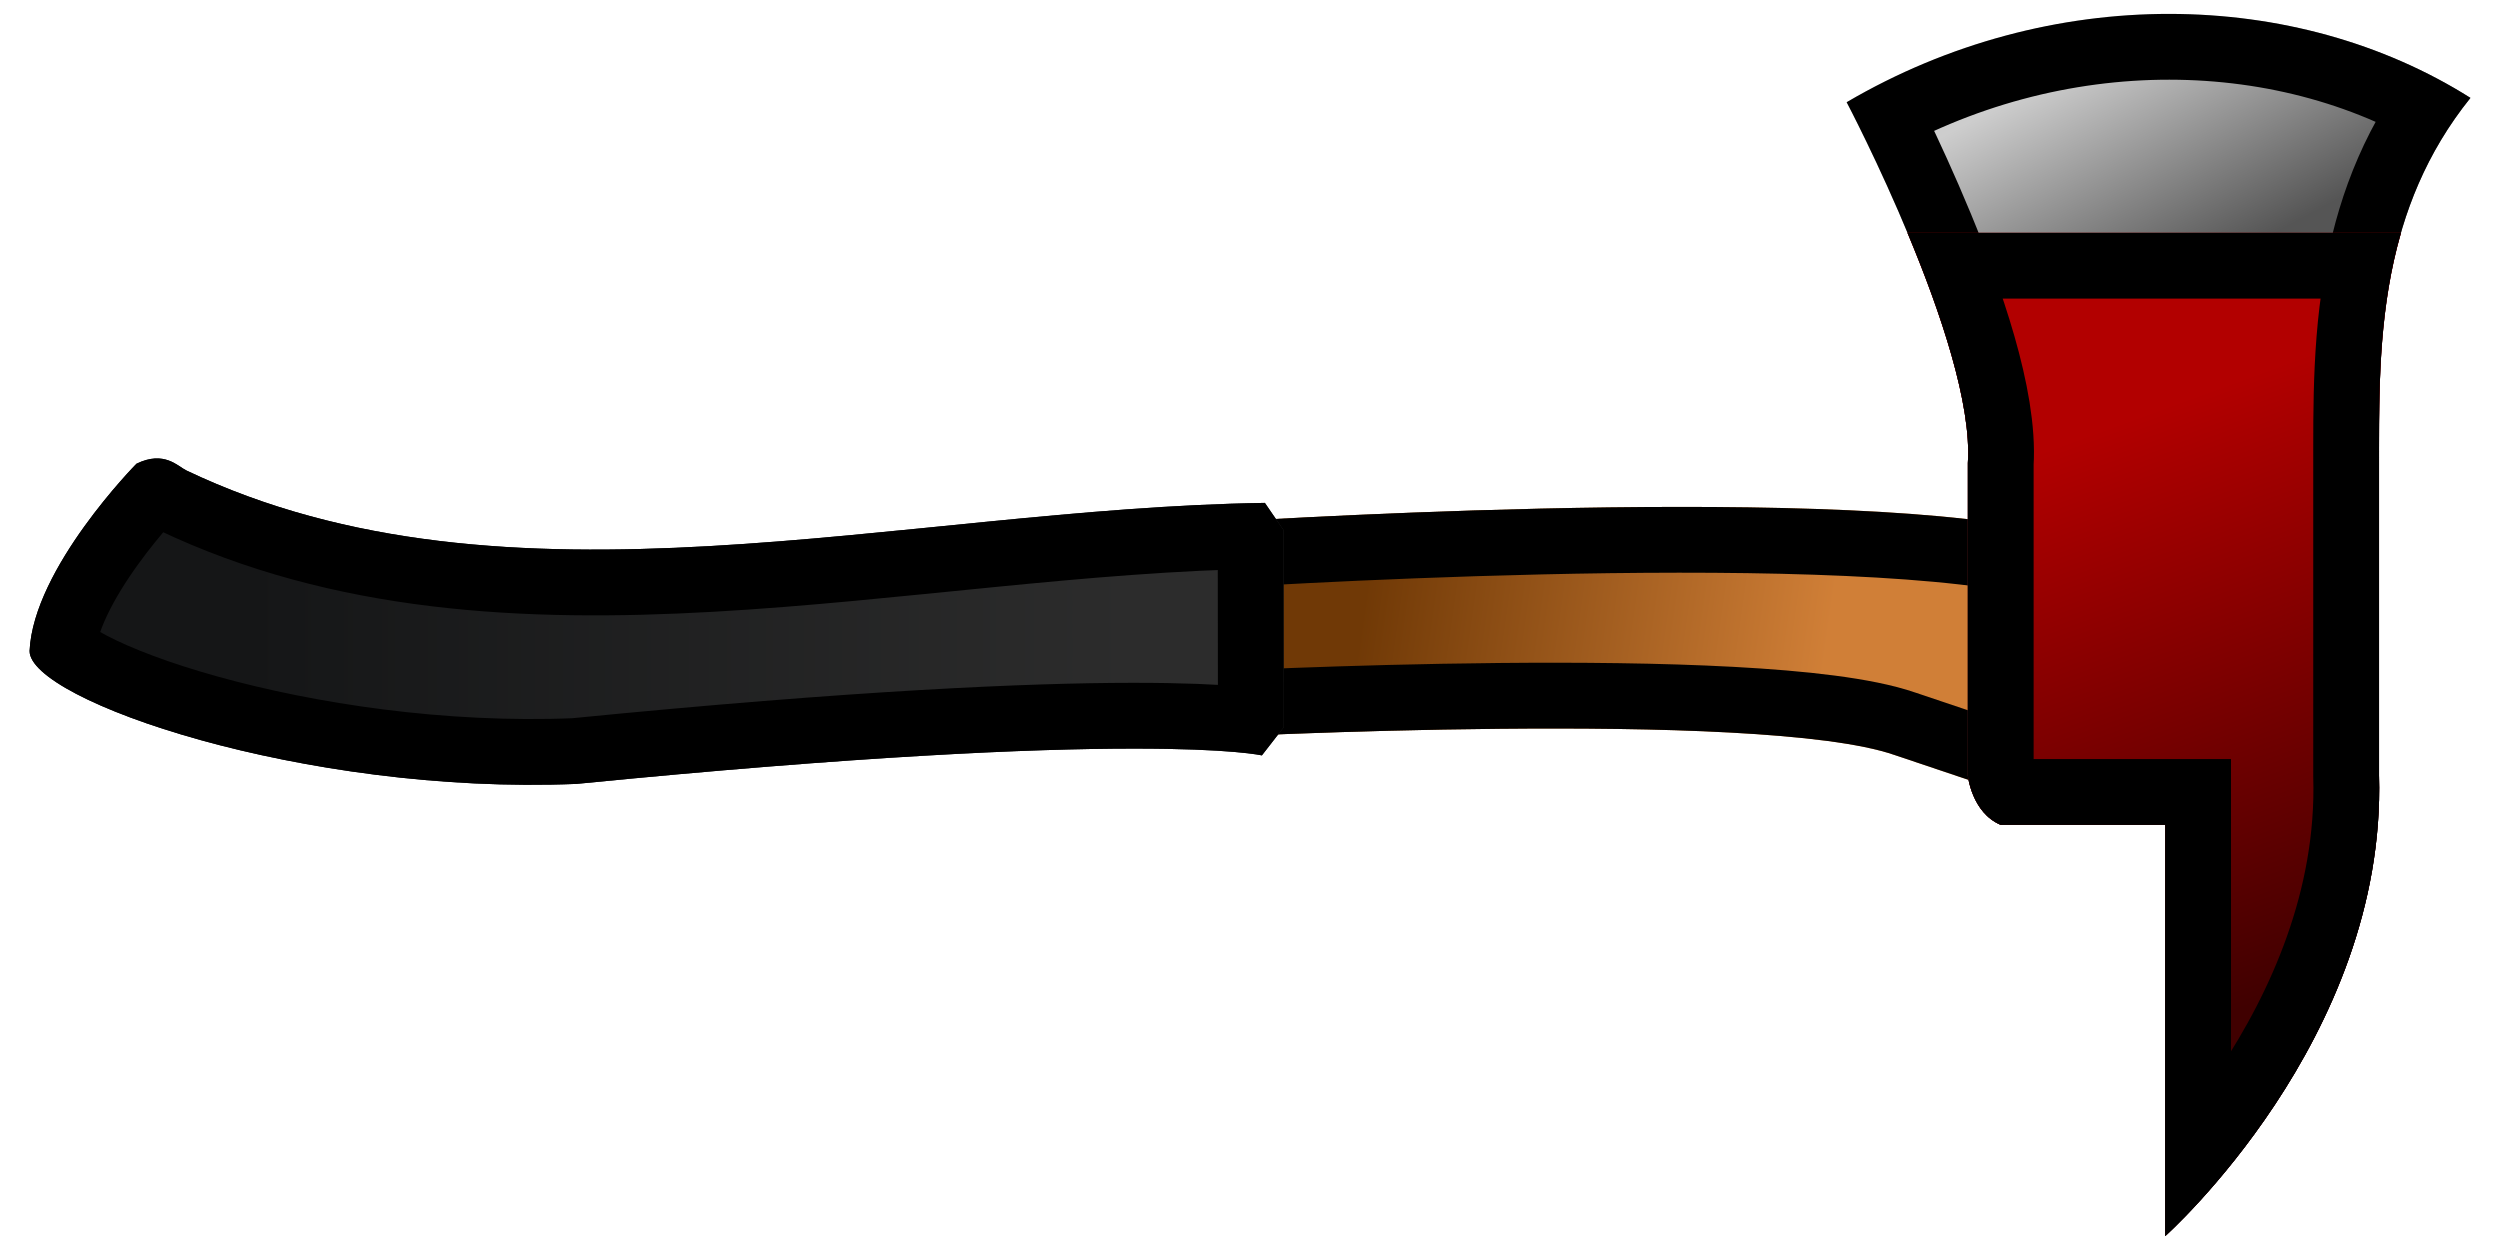 <?xml version="1.0" encoding="UTF-8" standalone="no"?>
<svg
   xmlns:dc="http://purl.org/dc/elements/1.1/"
   xmlns:cc="http://creativecommons.org/ns#"
   xmlns:rdf="http://www.w3.org/1999/02/22-rdf-syntax-ns#"
   xmlns:svg="http://www.w3.org/2000/svg"
   xmlns="http://www.w3.org/2000/svg"
   xmlns:xlink="http://www.w3.org/1999/xlink"
   xmlns:sodipodi="http://sodipodi.sourceforge.net/DTD/sodipodi-0.dtd"
   xmlns:inkscape="http://www.inkscape.org/namespaces/inkscape"
   width="152"
   height="76"
   viewBox="0 0 152 76"
   version="1.1"
   id="svg9"
   sodipodi:docname="loot-melee-fireaxe.svg"
   inkscape:version="0.92.2 (5c3e80d, 2017-08-06)"
   inkscape:export-filename="C:\Users\kjust\Desktop\projects\surviv\client\img\melee\melee-battleaxe.png"
   inkscape:export-xdpi="228"
   inkscape:export-ydpi="228">
  <sodipodi:namedview
     pagecolor="#ffffff"
     bordercolor="#666666"
     borderopacity="1"
     objecttolerance="10"
     gridtolerance="10"
     guidetolerance="10"
     inkscape:pageopacity="0"
     inkscape:pageshadow="2"
     inkscape:window-width="1920"
     inkscape:window-height="1017"
     id="namedview11"
     showgrid="true"
     inkscape:showpageshadow="false"
     inkscape:zoom="0.64130434"
     inkscape:cx="-465.05207"
     inkscape:cy="1.7518368"
     inkscape:window-x="1912"
     inkscape:window-y="-8"
     inkscape:window-maximized="1"
     inkscape:current-layer="svg9"
     inkscape:snap-smooth-nodes="true"
     inkscape:object-paths="true"
     inkscape:snap-intersection-paths="true"
     fit-margin-top="0"
     fit-margin-left="0"
     fit-margin-right="0"
     fit-margin-bottom="0"
     inkscape:snap-nodes="true">
    <inkscape:grid
       type="xygrid"
       id="grid822"
       empspacing="4"
       spacingx="1"
       spacingy="1"
       originx="0"
       originy="0" />
  </sodipodi:namedview>
  <defs
     id="defs5">
    <linearGradient
       id="linearGradient1334"
       inkscape:collect="always">
      <stop
         id="stop1330"
         offset="0"
         style="stop-color:#b20000;stop-opacity:1" />
      <stop
         id="stop1332"
         offset="1"
         style="stop-color:#400000;stop-opacity:1" />
    </linearGradient>
    <linearGradient
       id="linearGradient1212"
       inkscape:collect="always">
      <stop
         id="stop1208"
         offset="0"
         style="stop-color:#d07f37;stop-opacity:1" />
      <stop
         id="stop1210"
         offset="1"
         style="stop-color:#703906;stop-opacity:1" />
    </linearGradient>
    <linearGradient
       inkscape:collect="always"
       id="linearGradient1206">
      <stop
         style="stop-color:#151617;stop-opacity:1"
         offset="0"
         id="stop1202" />
      <stop
         style="stop-color:#2c2c2c;stop-opacity:1"
         offset="1"
         id="stop1204" />
    </linearGradient>
    <linearGradient
       inkscape:collect="always"
       id="linearGradient1188">
      <stop
         style="stop-color:#cdcdcd;stop-opacity:1"
         offset="0"
         id="stop1184" />
      <stop
         style="stop-color:#555555;stop-opacity:1"
         offset="1"
         id="stop1186" />
    </linearGradient>
    <linearGradient
       inkscape:collect="always"
       xlink:href="#linearGradient1188"
       id="linearGradient1182-1"
       x1="13"
       y1="136"
       x2="26"
       y2="129"
       gradientUnits="userSpaceOnUse" />
    <clipPath
       clipPathUnits="userSpaceOnUse"
       id="clipPath1172-9">
      <path
         sodipodi:nodetypes="cccccccccc"
         inkscape:connector-curvature="0"
         id="path1174-6"
         d="m 37,119 c -6.704,0 -14.466,-0.144 -21.201,-5.558 -6.704,10.615 -7,25.543 0.263,37.927 0,0 14.861,-7.835 21.937,-7.369 h 19 c 0,0 2.255,-0.231 3,-2 v -10 h 25 c 0,0 -11.984,-13.466 -28,-13 z"
         style="fill:#929292;fill-opacity:0.5;stroke:none;stroke-width:1.351px;stroke-linecap:butt;stroke-linejoin:miter;stroke-opacity:1" />
    </clipPath>
    <linearGradient
       inkscape:collect="always"
       xlink:href="#linearGradient1334"
       id="linearGradient1168-6"
       x1="36"
       y1="136"
       x2="69.847"
       y2="123.645"
       gradientUnits="userSpaceOnUse" />
    <clipPath
       clipPathUnits="userSpaceOnUse"
       id="clipPath1150-7">
      <path
         style="fill:#929292;fill-opacity:0.5;stroke:none;stroke-width:1.351px;stroke-linecap:butt;stroke-linejoin:miter;stroke-opacity:1"
         d="m 24,117.662 v 30.012 C 28.678,145.716 34.359,143.76 38,144 h 19 c 0,0 2.255,-0.231 3,-2 v -10 h 25 c 0,0 -11.984,-13.466 -28,-13 H 37 c -4.097,0 -8.589,-0.06 -13,-1.338 z"
         id="path1152-5"
         inkscape:connector-curvature="0" />
    </clipPath>
    <clipPath
       clipPathUnits="userSpaceOnUse"
       id="clipPath1022-4">
      <path
         style="fill:#232323;fill-opacity:1;stroke:none;stroke-width:17.302;stroke-miterlimit:4;stroke-dasharray:none;stroke-opacity:1"
         d="m 149.611,179.763 1.651,-1.132 11.99,-0.013 1.711,1.329 c 0,0 -1.683,7.13 1.731,41.663 0.69,16.605 -5.103,33.303 -8.088,33.261 -5.035,-0.234 -11.378,-6.499 -11.378,-6.499 -0.827,-1.688 0.164,-2.52 0.409,-3.034 9.308,-19.514 2.303,-43.386 1.972,-65.576 z"
         id="path1024-3"
         inkscape:connector-curvature="0"
         sodipodi:nodetypes="cccccccsc" />
    </clipPath>
    <linearGradient
       inkscape:collect="always"
       xlink:href="#linearGradient1212"
       id="linearGradient1038-9"
       x1="158.868"
       y1="145.611"
       x2="154.868"
       y2="173.611"
       gradientUnits="userSpaceOnUse" />
    <clipPath
       clipPathUnits="userSpaceOnUse"
       id="clipPath1028-8">
      <path
         sodipodi:nodetypes="cccccc"
         inkscape:connector-curvature="0"
         id="path1030-4"
         d="m 151,183.252 c 0,0 -2.474,-37.116 0.46,-50.565 l 16.742,-0.398 -3.1,9.21 c -2.826,8.186 -1.057,41.761 -1.057,41.761 z"
         style="fill:#c15800;fill-opacity:0.591;stroke:none;stroke-width:16.683;stroke-miterlimit:4;stroke-dasharray:none;stroke-opacity:1" />
    </clipPath>
    <linearGradient
       inkscape:collect="always"
       xlink:href="#linearGradient1206"
       id="linearGradient1322"
       gradientUnits="userSpaceOnUse"
       x1="158.696"
       y1="241.611"
       x2="158.696"
       y2="187.96" />
  </defs>
  <path
     style="fill:url(#linearGradient1038-9);fill-opacity:1;stroke:#000000;stroke-width:8;stroke-miterlimit:4;stroke-dasharray:none;stroke-opacity:1"
     d="m 151,183.252 c 0,0 -2.474,-37.116 0.46,-50.565 l 16.742,-0.398 -3.1,9.21 c -2.826,8.186 -1.057,41.761 -1.057,41.761 z"
     id="path1026-0"
     inkscape:connector-curvature="0"
     sodipodi:nodetypes="cccccc"
     clip-path="url(#clipPath1028-8)"
     transform="rotate(90,187.937,68.732)" />
  <path
     sodipodi:nodetypes="cccccccsc"
     inkscape:connector-curvature="0"
     id="path1020-2"
     d="m 149.611,179.763 1.651,-1.132 11.99,-0.013 1.711,1.329 c 0,0 -1.683,7.13 1.731,41.663 0.69,16.605 -5.103,33.303 -8.088,33.261 -5.035,-0.234 -11.378,-6.499 -11.378,-6.499 -0.827,-1.688 0.164,-2.52 0.409,-3.034 9.308,-19.514 2.303,-43.386 1.972,-65.576 z"
     style="fill:url(#linearGradient1322);fill-opacity:1;stroke:#000000;stroke-width:8;stroke-miterlimit:4;stroke-dasharray:none;stroke-opacity:1"
     clip-path="url(#clipPath1022-4)"
     transform="rotate(90,187.851,68.818)" />
  <g
     id="g1192-2"
     transform="rotate(90,136.746,126.899)">
    <path
       clip-path="url(#clipPath1172-9)"
       sodipodi:nodetypes="cccccccccc"
       inkscape:connector-curvature="0"
       id="path1170-2"
       d="m 37,119 c -6.704,0 -14.466,-0.144 -21.201,-5.558 -6.704,10.615 -7,25.543 0.263,37.927 0,0 14.861,-7.835 21.937,-7.369 h 19 c 0,0 2.255,-0.231 3,-2 v -10 h 25 c 0,0 -11.984,-13.466 -28,-13 z"
       style="fill:url(#linearGradient1182-1);fill-opacity:1;stroke:#000000;stroke-width:8;stroke-linecap:butt;stroke-linejoin:miter;stroke-miterlimit:4;stroke-dasharray:none;stroke-opacity:1" />
    <path
       clip-path="url(#clipPath1150-7)"
       style="fill:url(#linearGradient1168-6);fill-opacity:1;stroke:#000000;stroke-width:8;stroke-linecap:butt;stroke-linejoin:miter;stroke-miterlimit:4;stroke-dasharray:none;stroke-opacity:1"
       d="m 24,117.662 v 30.012 C 28.678,145.716 34.359,143.76 38,144 h 19 c 0,0 2.255,-0.231 3,-2 v -10 h 25 c 0,0 -11.984,-13.466 -28,-13 H 37 c -4.097,0 -8.589,-0.06 -13,-1.338 z"
       id="path1148-9"
       inkscape:connector-curvature="0" />
  </g>
</svg>
